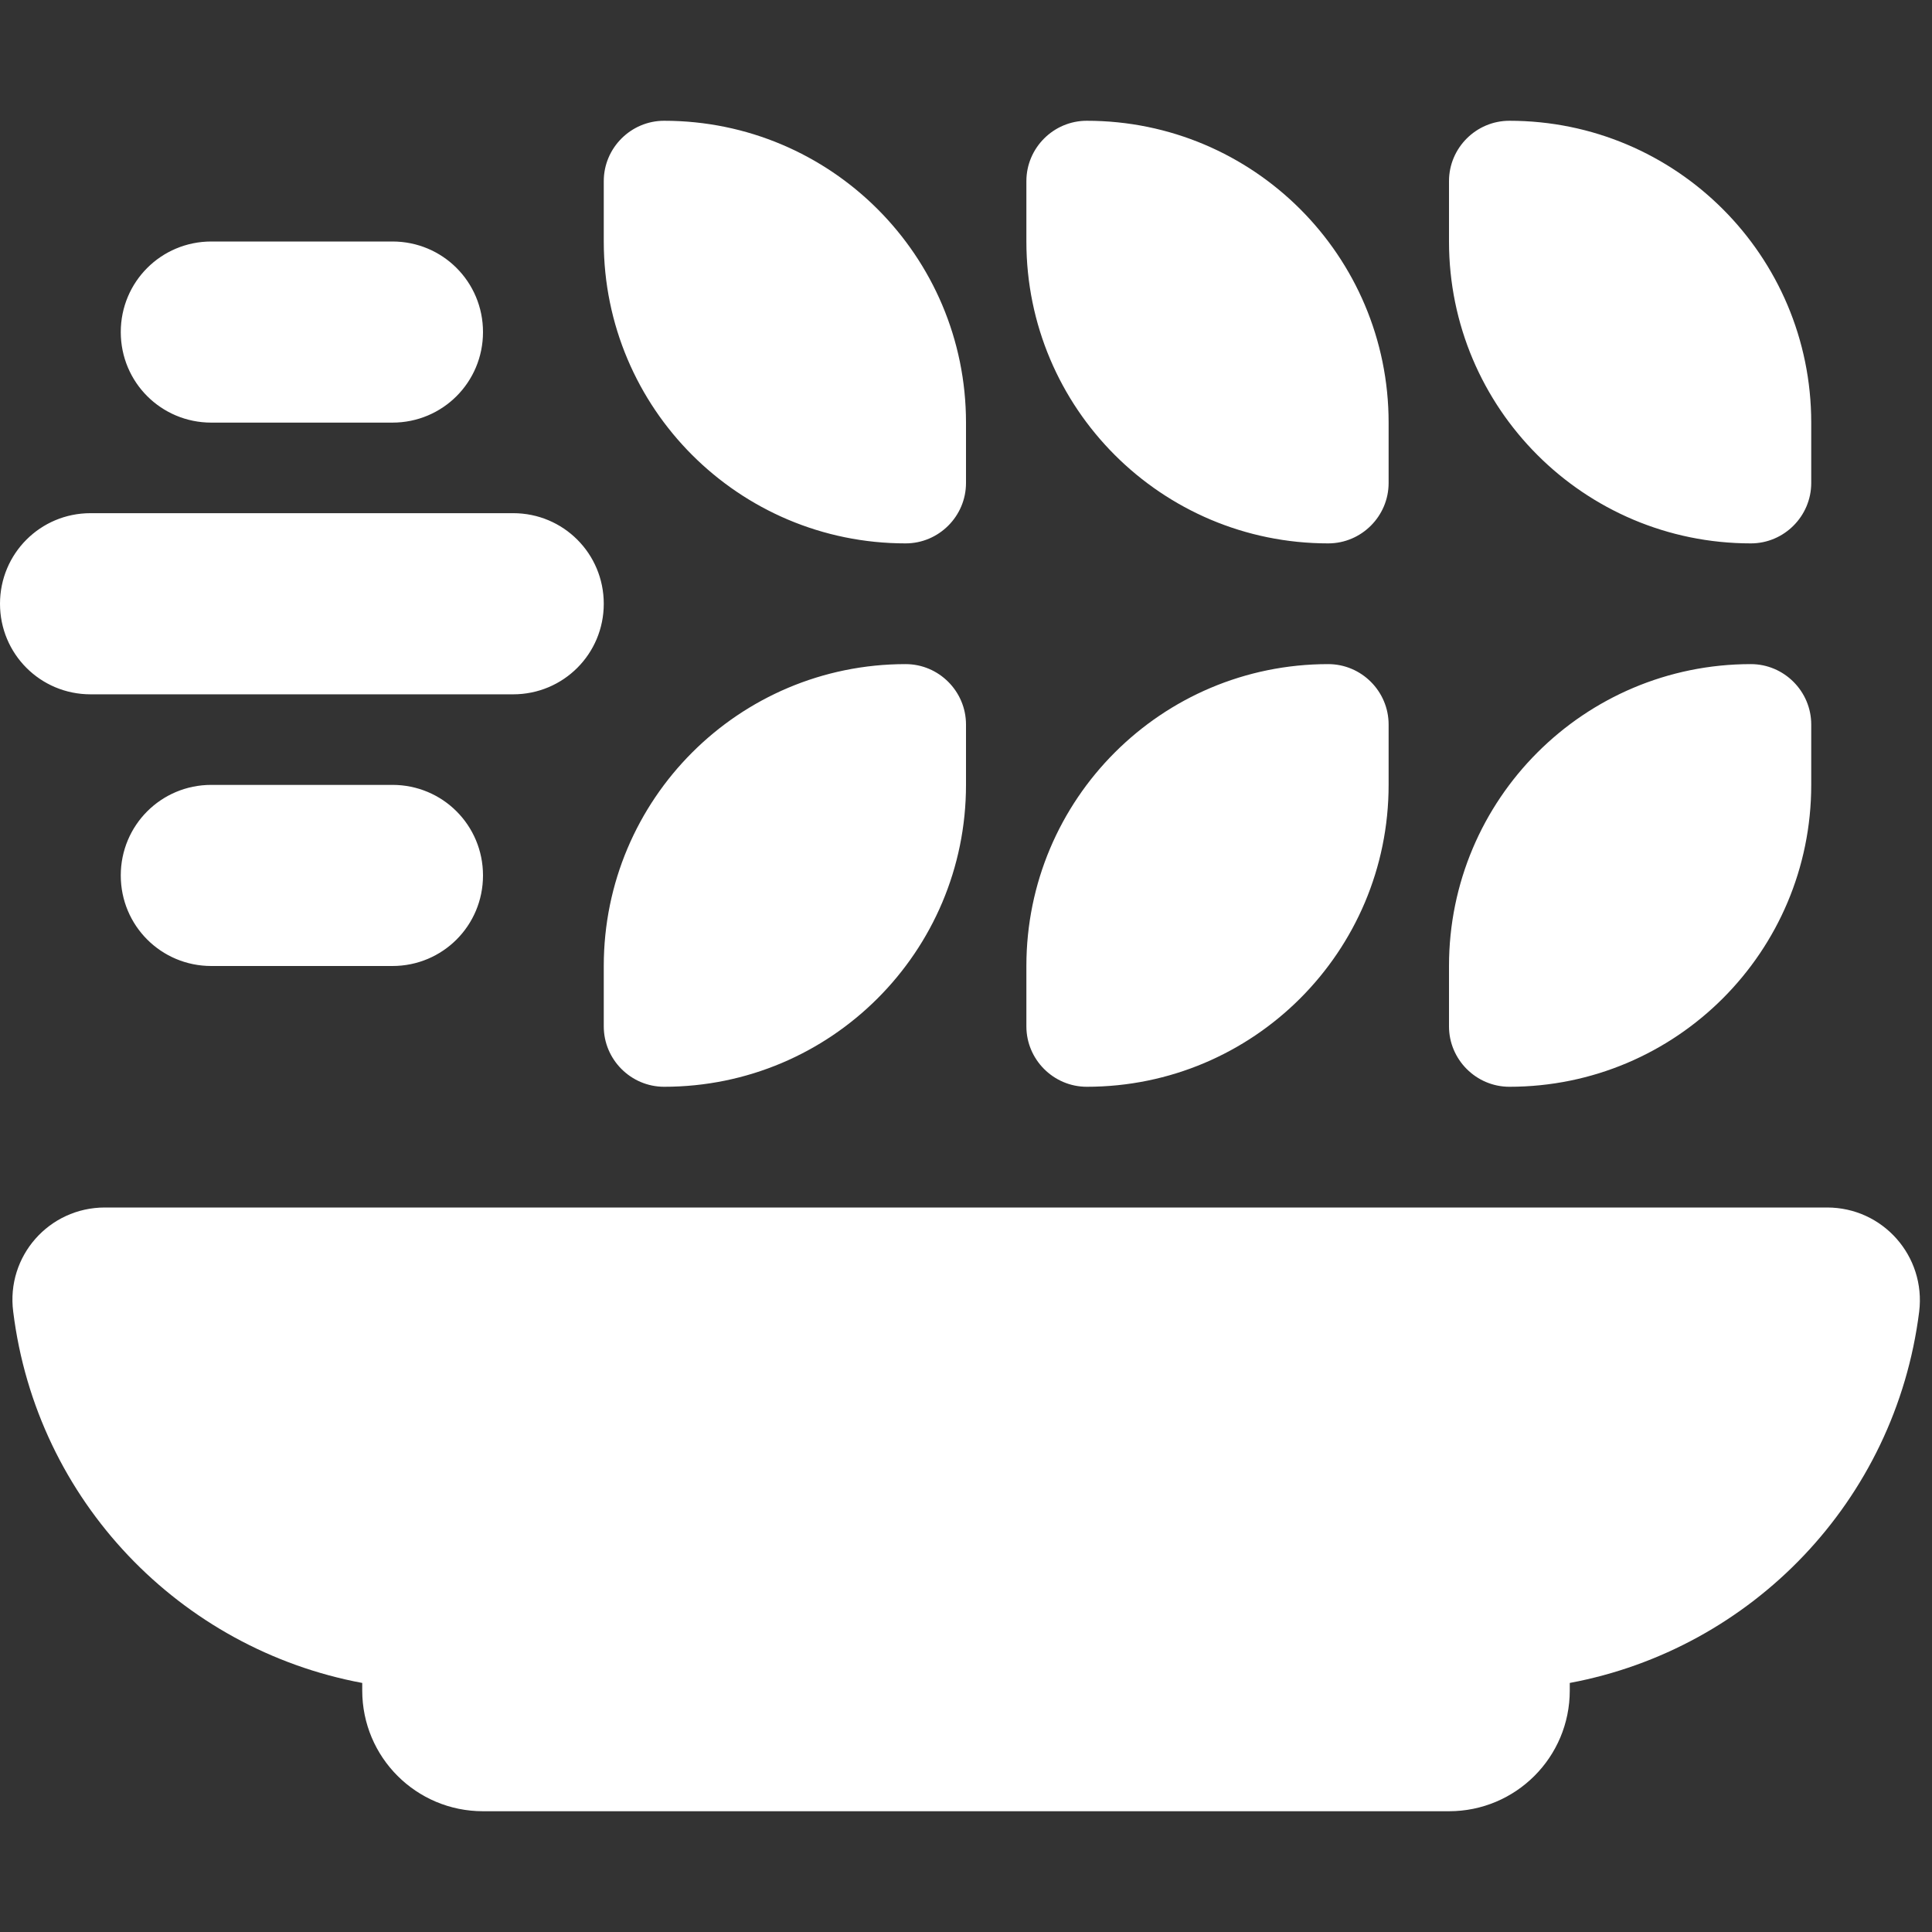 <svg width="55" height="55" viewBox="0 0 55 55" fill="none" xmlns="http://www.w3.org/2000/svg">
<rect x="0" y="0" width="55" height="55" fill="#333333" stroke="none"/>
<path d="M18.906 3.438C23.654 3.438 27.5 7.283 27.5 12.031V13.75C27.5 14.695 26.727 15.469 25.781 15.469C21.033 15.469 17.188 11.623 17.188 6.875V5.156C17.188 4.211 17.961 3.438 18.906 3.438ZM6.016 6.875H11.172C12.601 6.875 13.75 8.024 13.75 9.453C13.75 10.882 12.601 12.031 11.172 12.031H6.016C4.587 12.031 3.438 10.882 3.438 9.453C3.438 8.024 4.587 6.875 6.016 6.875ZM2.578 14.609H14.609C16.038 14.609 17.188 15.759 17.188 17.188C17.188 18.616 16.038 19.766 14.609 19.766H2.578C1.149 19.766 0 18.616 0 17.188C0 15.759 1.149 14.609 2.578 14.609ZM3.438 24.922C3.438 23.493 4.587 22.344 6.016 22.344H11.172C12.601 22.344 13.75 23.493 13.75 24.922C13.75 26.351 12.601 27.5 11.172 27.5H6.016C4.587 27.5 3.438 26.351 3.438 24.922ZM29.219 5.156C29.219 4.211 29.992 3.438 30.938 3.438C35.685 3.438 39.531 7.283 39.531 12.031V13.75C39.531 14.695 38.758 15.469 37.812 15.469C33.065 15.469 29.219 11.623 29.219 6.875V5.156ZM42.969 3.438C47.717 3.438 51.562 7.283 51.562 12.031V13.75C51.562 14.695 50.789 15.469 49.844 15.469C45.096 15.469 41.25 11.623 41.25 6.875V5.156C41.25 4.211 42.023 3.438 42.969 3.438ZM51.562 20.625V22.344C51.562 27.092 47.717 30.938 42.969 30.938C42.023 30.938 41.25 30.164 41.25 29.219V27.5C41.25 22.752 45.096 18.906 49.844 18.906C50.789 18.906 51.562 19.68 51.562 20.625ZM37.812 18.906C38.758 18.906 39.531 19.68 39.531 20.625V22.344C39.531 27.092 35.685 30.938 30.938 30.938C29.992 30.938 29.219 30.164 29.219 29.219V27.5C29.219 22.752 33.065 18.906 37.812 18.906ZM27.5 20.625V22.344C27.5 27.092 23.654 30.938 18.906 30.938C17.961 30.938 17.188 30.164 17.188 29.219V27.5C17.188 22.752 21.033 18.906 25.781 18.906C26.727 18.906 27.5 19.68 27.5 20.625ZM0.376 37.34C0.172 35.761 1.396 34.375 2.986 34.375H52.014C53.603 34.375 54.828 35.761 54.635 37.34C53.958 42.732 49.865 46.943 44.688 47.91V48.125C44.688 50.026 43.151 51.562 41.25 51.562H13.75C11.849 51.562 10.312 50.026 10.312 48.125V47.91C5.135 46.943 1.042 42.732 0.376 37.34Z" fill="white"/>
</svg>
